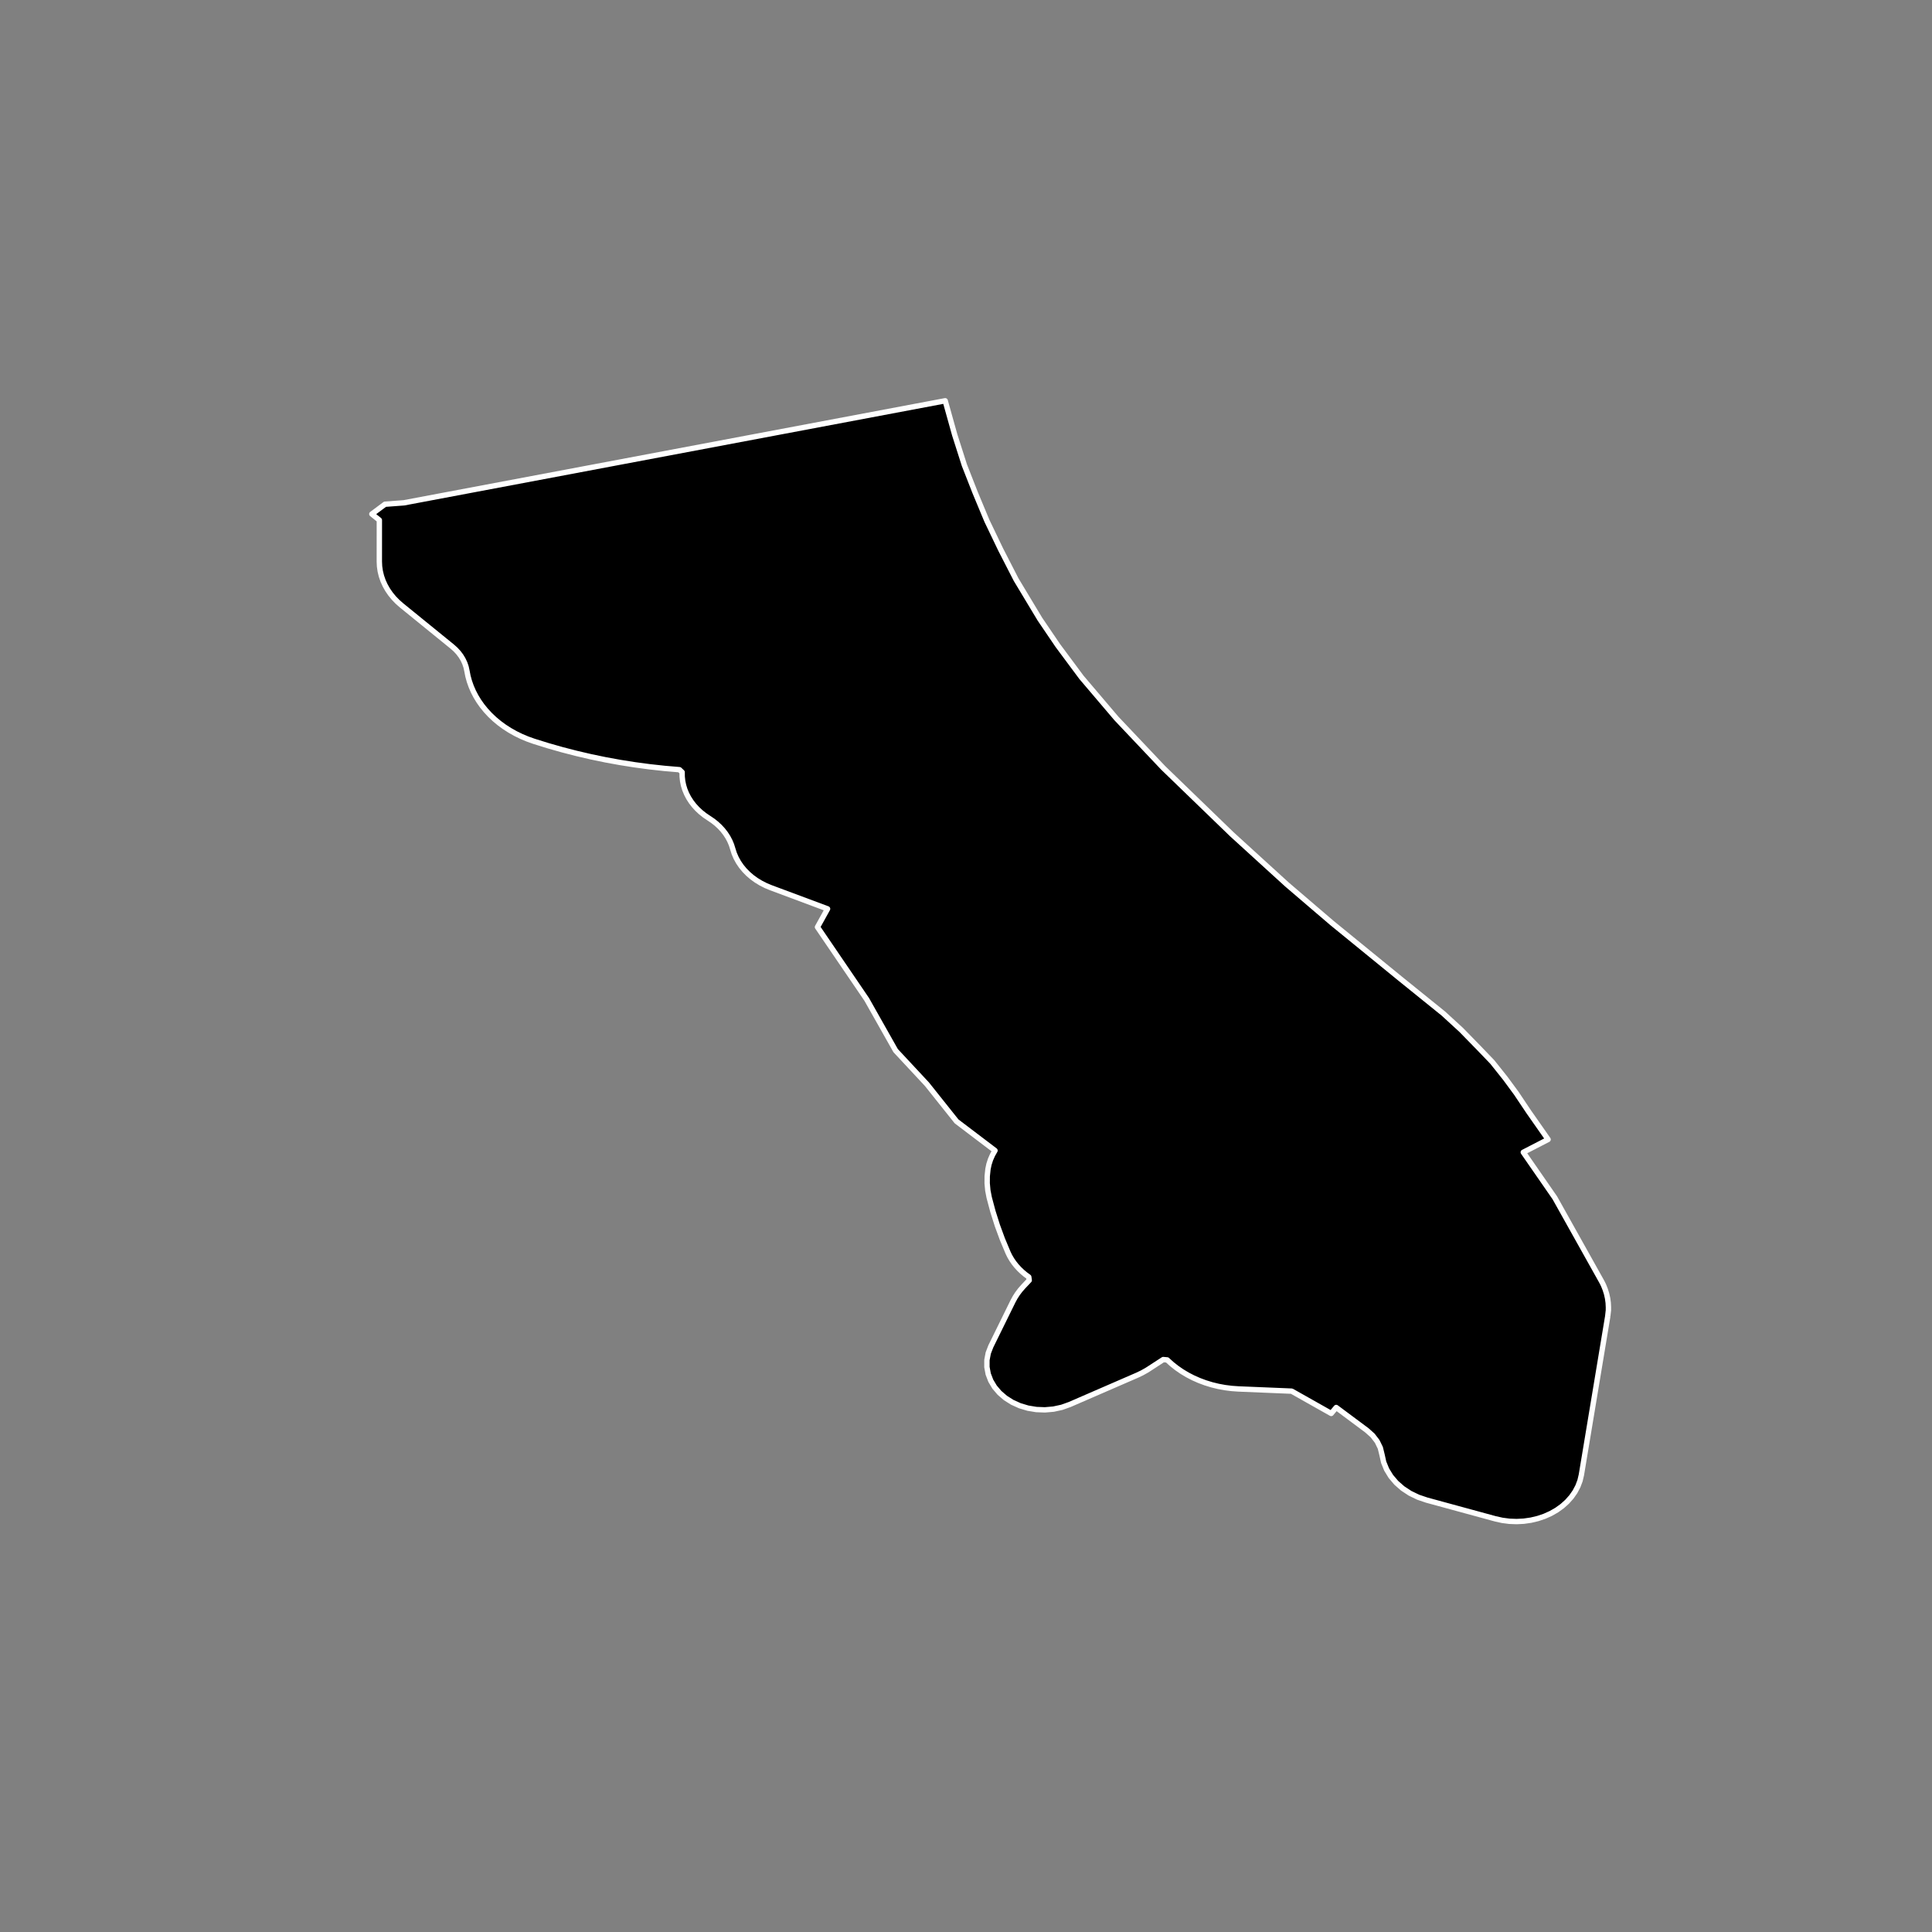 <?xml version="1.0" encoding="utf-8" standalone="no"?>
<!DOCTYPE svg PUBLIC "-//W3C//DTD SVG 1.1//EN"
  "http://www.w3.org/Graphics/SVG/1.1/DTD/svg11.dtd">
<!-- Created with matplotlib (https://matplotlib.org/) -->
<svg height="720pt" version="1.1" viewBox="0 0 720 720" width="720pt" xmlns="http://www.w3.org/2000/svg" xmlns:xlink="http://www.w3.org/1999/xlink">
 <rect x="0" y="0" width="720" height="720" fill="#808080" stroke="none"/>
 <defs>
  <style type="text/css">*{stroke-linecap:butt;stroke-linejoin:round;}</style>
 </defs>
 <g id="figure_1">
  <g id="patch_1">
   <path d="M 0 720 
L 720 720 
L 720 0 
L 0 0 
z
" style="fill:none;"/>
  </g>
  <g id="axes_1">
   <g id="patch_2">
    <path clip-path="url(#p56e9da3396)" d="M 599.151 490.589 
L 594.659 517.612 
L 594.517 518.471 
L 589.338 549.633 
L 588.828 551.801 
L 588.031 553.911 
L 586.957 555.937 
L 585.618 557.854 
L 584.031 559.639 
L 582.215 561.272 
L 580.192 562.731 
L 577.986 564 
L 575.623 565.063 
L 573.132 565.907 
L 570.544 566.523 
L 567.888 566.903 
L 565.198 567.042 
L 562.506 566.939 
L 559.843 566.594 
L 557.243 566.013 
L 531.698 559.047 
L 528.463 557.949 
L 525.452 556.486 
L 522.725 554.687 
L 520.338 552.589 
L 518.339 550.234 
L 516.769 547.669 
L 515.66 544.948 
L 515.034 542.126 
L 514.407 539.575 
L 513.229 537.159 
L 511.538 534.956 
L 509.391 533.039 
L 497.967 524.529 
L 496.103 526.75 
L 481.367 518.441 
L 478.624 518.325 
L 461.563 517.619 
L 459.029 517.442 
L 456.515 517.124 
L 454.034 516.666 
L 451.596 516.069 
L 449.214 515.338 
L 446.899 514.475 
L 444.661 513.485 
L 442.511 512.371 
L 440.458 511.14 
L 438.514 509.796 
L 436.686 508.347 
L 434.983 506.799 
L 433.493 506.669 
L 428.051 510.212 
L 427.331 510.664 
L 425.581 511.646 
L 423.745 512.517 
L 398.642 523.42 
L 395.701 524.469 
L 392.6 525.14 
L 389.41 525.417 
L 386.206 525.293 
L 383.062 524.773 
L 380.051 523.867 
L 377.243 522.597 
L 374.703 520.992 
L 372.49 519.09 
L 370.655 516.934 
L 369.242 514.575 
L 368.281 512.067 
L 367.797 509.469 
L 367.801 506.841 
L 368.291 504.244 
L 369.257 501.738 
L 377.519 484.937 
L 378.304 483.488 
L 379.208 482.087 
L 380.228 480.74 
L 381.359 479.454 
L 383.567 477.118 
L 383.391 475.895 
L 382.128 474.965 
L 380.941 473.97 
L 379.836 472.913 
L 378.817 471.8 
L 377.888 470.635 
L 377.055 469.422 
L 376.319 468.168 
L 375.685 466.877 
L 373.562 461.81 
L 371.678 456.679 
L 370.036 451.493 
L 368.638 446.259 
L 368.135 443.635 
L 367.892 440.986 
L 367.909 438.33 
L 368.187 435.684 
L 368.562 433.892 
L 369.128 432.134 
L 369.88 430.423 
L 370.812 428.773 
L 363.437 423.179 
L 356.482 417.901 
L 345.427 404.035 
L 333.782 391.537 
L 322.991 372.434 
L 304.65 345.498 
L 308.413 338.704 
L 287.313 330.835 
L 285.406 330.043 
L 283.588 329.121 
L 281.871 328.077 
L 280.268 326.917 
L 278.791 325.651 
L 277.45 324.287 
L 276.254 322.834 
L 275.212 321.305 
L 274.333 319.708 
L 273.62 318.057 
L 273.081 316.362 
L 272.613 314.871 
L 272.003 313.415 
L 271.255 312.002 
L 270.373 310.643 
L 269.364 309.344 
L 268.233 308.115 
L 266.988 306.962 
L 265.635 305.893 
L 264.184 304.914 
L 262.636 303.869 
L 261.194 302.727 
L 259.867 301.495 
L 258.663 300.18 
L 257.591 298.791 
L 256.656 297.337 
L 255.866 295.827 
L 255.223 294.27 
L 254.734 292.676 
L 254.401 291.056 
L 254.225 289.419 
L 254.209 287.776 
L 253.215 286.84 
L 247.648 286.364 
L 242.101 285.756 
L 236.578 285.018 
L 231.083 284.149 
L 225.62 283.152 
L 220.195 282.025 
L 214.812 280.771 
L 209.476 279.391 
L 204.19 277.885 
L 198.959 276.255 
L 196.61 275.419 
L 194.332 274.462 
L 192.132 273.388 
L 190.021 272.201 
L 188.006 270.907 
L 186.097 269.509 
L 184.3 268.015 
L 182.623 266.429 
L 181.074 264.759 
L 179.657 263.012 
L 178.443 261.291 
L 177.359 259.512 
L 176.409 257.683 
L 175.596 255.81 
L 174.922 253.9 
L 174.392 251.96 
L 174.006 249.998 
L 173.692 248.558 
L 173.214 247.148 
L 172.576 245.782 
L 171.785 244.471 
L 170.846 243.226 
L 169.768 242.06 
L 168.561 240.982 
L 149.666 225.626 
L 148.156 224.297 
L 146.777 222.874 
L 145.541 221.367 
L 144.453 219.785 
L 143.521 218.137 
L 142.75 216.434 
L 142.146 214.687 
L 141.712 212.906 
L 141.451 211.103 
L 141.365 209.288 
L 141.374 193.826 
L 138.576 191.565 
L 143.484 187.911 
L 150.534 187.383 
L 352.244 149.358 
L 355.805 162.103 
L 359.387 173.322 
L 363.436 183.648 
L 367.795 194.102 
L 372.932 204.81 
L 378.691 216.028 
L 387.54 230.728 
L 394.215 240.566 
L 403.032 252.433 
L 416.046 267.739 
L 433.466 286.14 
L 459.07 310.904 
L 479.636 329.649 
L 496.383 343.976 
L 521.873 364.772 
L 537.898 377.718 
L 544.571 383.84 
L 550.945 390.371 
L 556.124 395.758 
L 561.005 401.881 
L 565.088 407.433 
L 569.72 414.347 
L 576.932 424.646 
L 570.629 427.898 
L 567.685 429.417 
L 579.44 446.389 
L 596.742 477.316 
L 597.291 478.352 
L 597.496 478.789 
L 597.691 479.22 
L 598.223 480.557 
L 598.734 482.192 
L 599.105 483.853 
L 599.332 485.531 
L 599.415 487.217 
L 599.404 488.032 
L 599.424 488.135 
L 599.151 490.589 
" style="stroke:#ffffff;stroke-linejoin:miter;stroke-width:2;"/>
   </g>
  </g>
 </g>
 <defs>
  <clipPath id="p56e9da3396">
   <rect height="543.6" width="558" x="90" y="86.4"/>
  </clipPath>
 </defs>
</svg>
